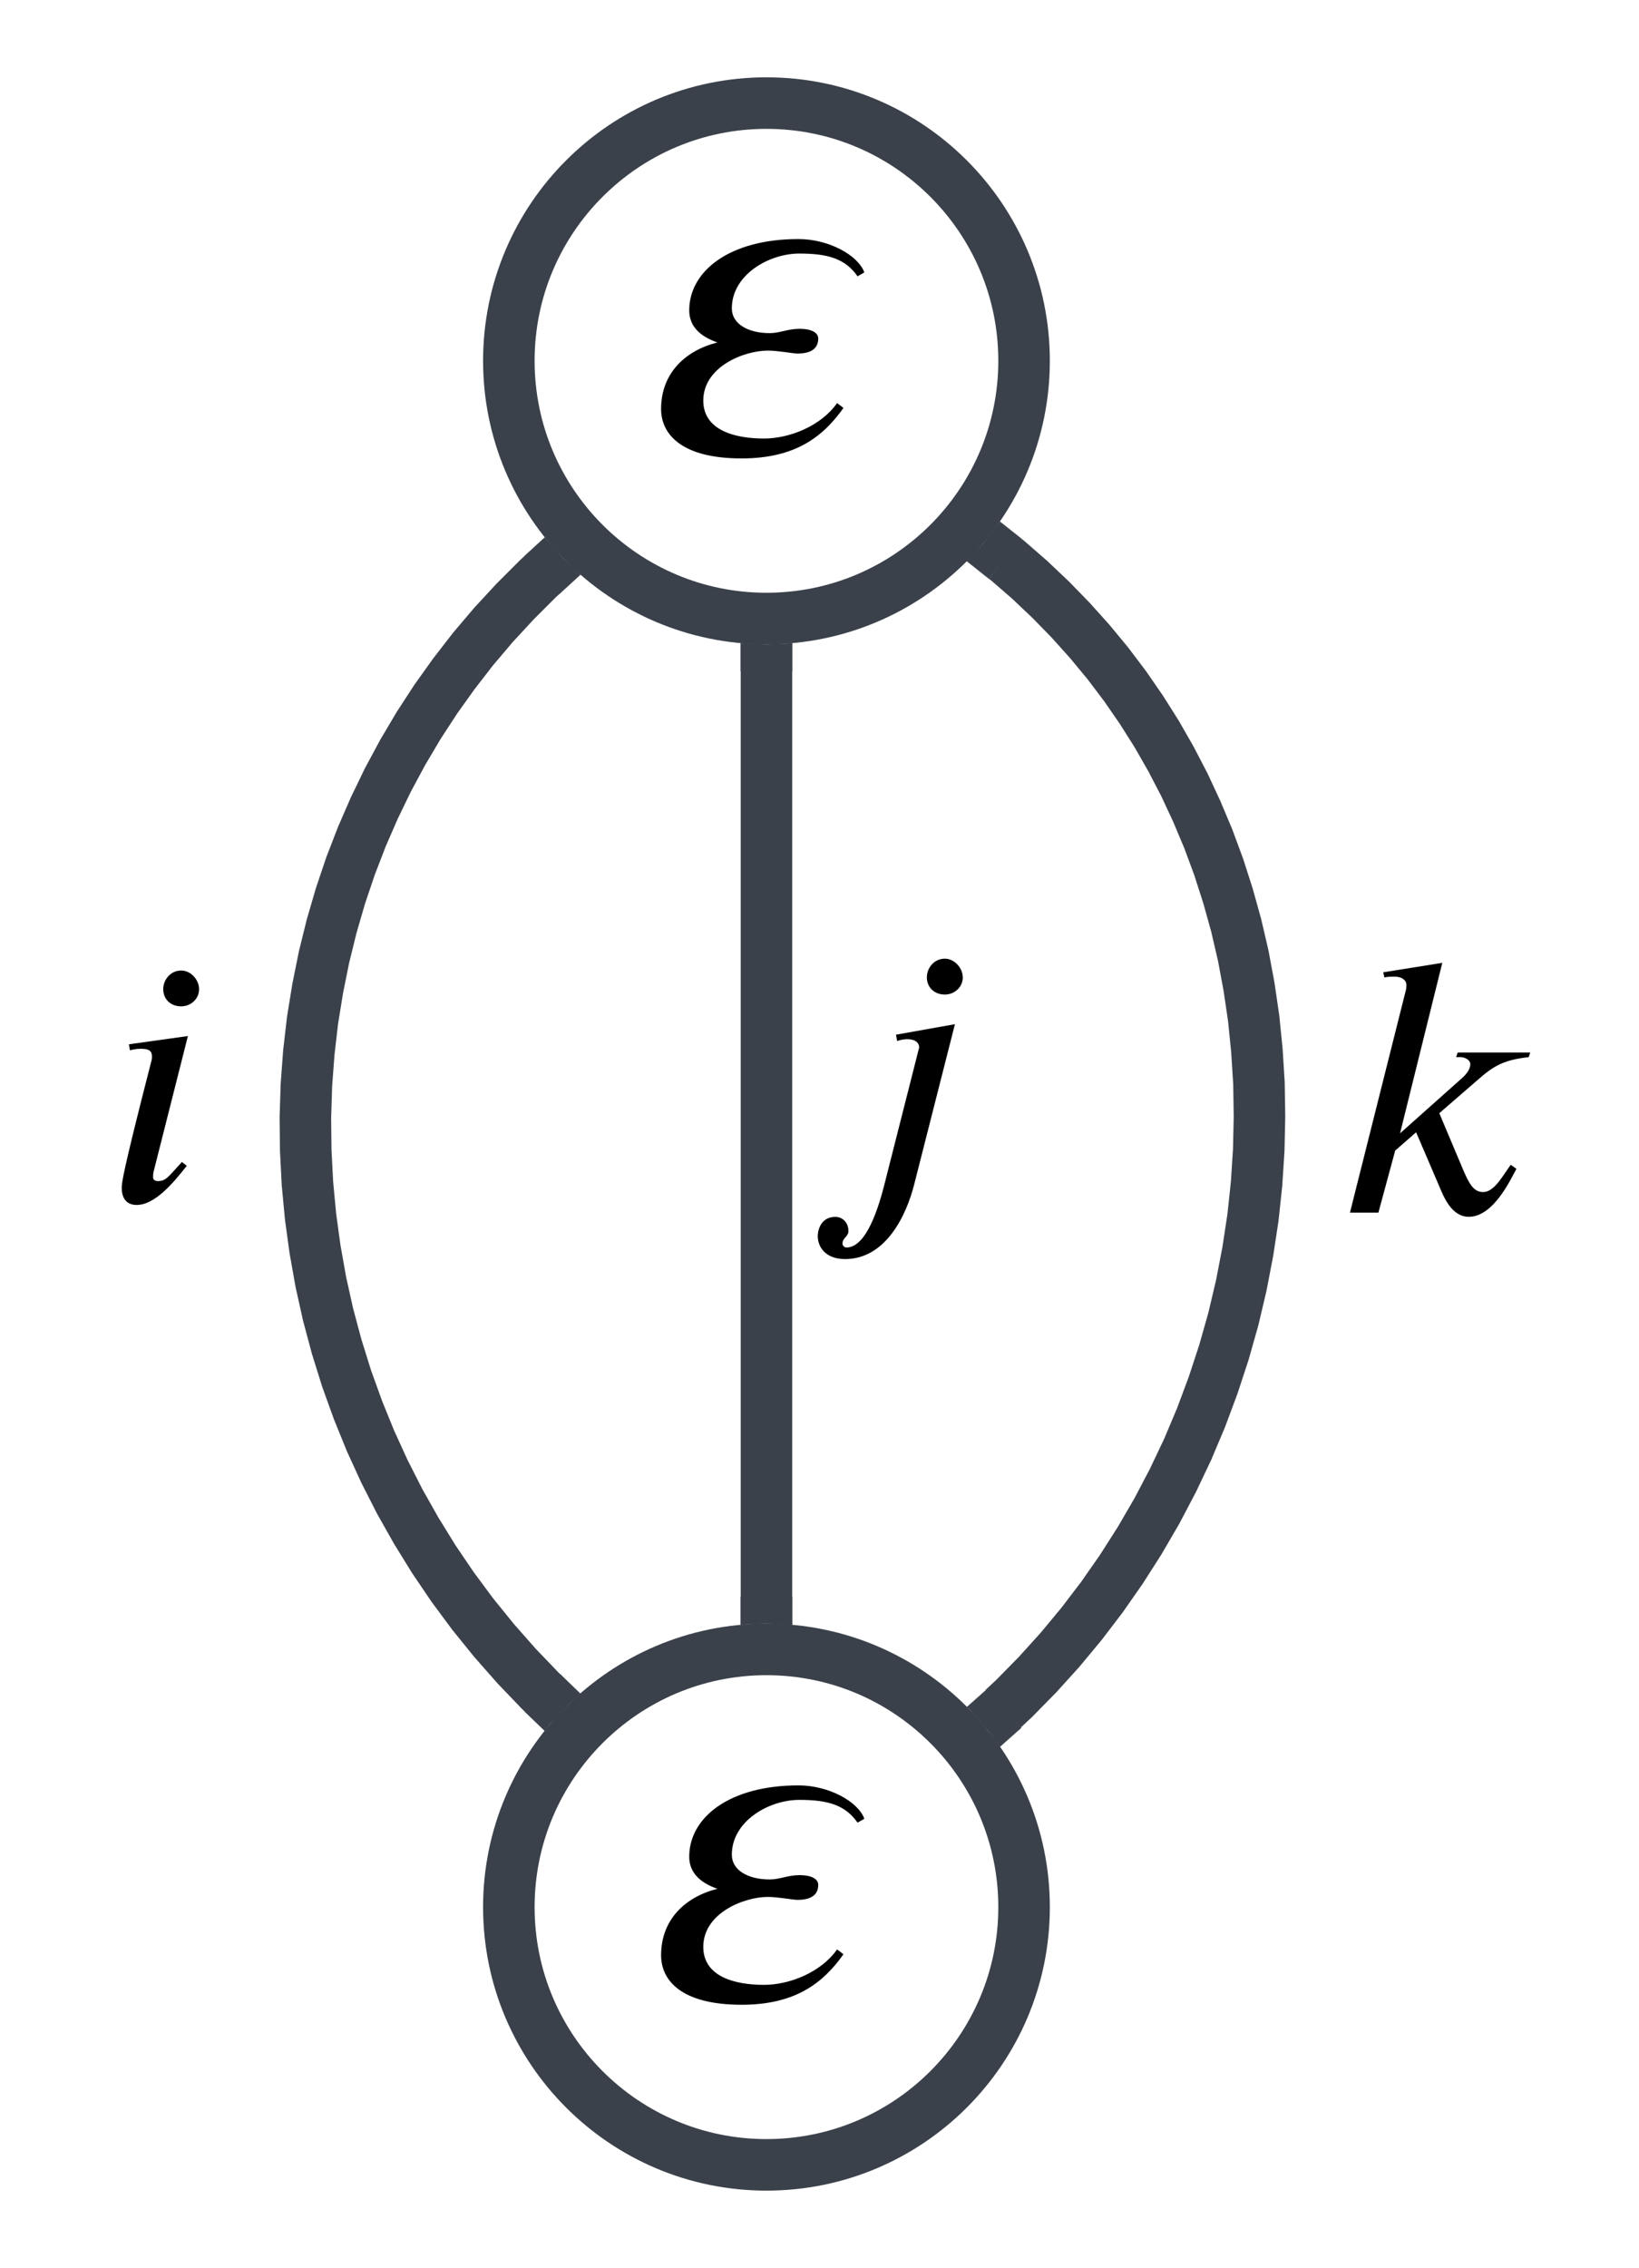 <svg xmlns="http://www.w3.org/2000/svg" xmlns:lucid="lucid" width="318.11" height="440"><g lucid:page-tab-id="aiUZ5Vt1pIPS"><path d="M198.76 70c0 27.6-22.4 50-50 50s-50-22.4-50-50 22.4-50 50-50 50 22.4 50 50zM198.76 370c0 27.6-22.4 50-50 50s-50-22.4-50-50 22.4-50 50-50 50 22.4 50 50z" stroke="#3a414a" stroke-width="10" fill-opacity="0"/><path d="M105.35 111.4l-.97.9-4.4 4.4-4.2 4.54-3.96 4.67-3.73 4.82-3.53 4.94-3.3 5.07-3.08 5.2-2.87 5.33-2.64 5.45-2.43 5.58-2.2 5.7-1.95 5.78-1.72 5.9-1.48 6-1.23 6.1-1 6.17-.72 6.24-.47 6.3-.2 6.33.07 6.38.33 6.4.6 6.38.87 6.38 1.13 6.35 1.4 6.3 1.68 6.27 1.93 6.18 2.2 6.1 2.45 6.03 2.7 5.9 2.95 5.8 3.2 5.67 3.42 5.54 3.66 5.4 3.9 5.26 4.13 5.1 4.37 4.96 4.6 4.8.57.55" stroke="#3a414a" stroke-width="10" fill="none"/><path d="M109.3 108.32l3.37 3.15-4.04 3.7-6.76-7.36 3.86-3.54zM112.65 328.6l-2.2 1.94-3.78 4.04-.93 1.23-3.87-3.72 6.95-7.2z" stroke="#3a414a" stroke-width=".05" fill="#3a414a"/><path d="M148.76 130v180" stroke="#3a414a" stroke-width="10" fill="none"/><path d="M153.76 130.13h-10v-5.37l4.96.24 4.02-.14 1.02-.12zM153.76 315.24l-4.96-.24-4.02.14-1.02.12v-5.4h10z" stroke="#3a414a" stroke-width=".05" fill="#3a414a"/><path d="M194.95 108.3l.6.45 4.28 3.72 4.08 3.86 3.9 4 3.7 4.12 3.53 4.27 3.34 4.42 3.15 4.56 2.97 4.7 2.78 4.86 2.6 5 2.4 5.16 2.23 5.3 2.02 5.46 1.8 5.6 1.6 5.74 1.37 5.9 1.12 6 .9 6.13.63 6.25.4 6.35.1 6.42-.14 6.5-.42 6.54-.7 6.58-1 6.58-1.26 6.56-1.54 6.53-1.83 6.47-2.1 6.4-2.35 6.3-2.6 6.17-2.87 6.04-3.1 5.9-3.34 5.74-3.56 5.58-3.77 5.4-3.97 5.2-4.17 5.02-4.36 4.82-4.54 4.62-2.12 1.98" stroke="#3a414a" stroke-width="10" fill="none"/><path d="M198.16 104.45l-6.22 7.83-4.3-3.42 3.2-3.44 3.22-4.23zM198.2 335.22l-4.14 3.67-2.2-3.07-3.64-4.15-.54-.5 3.87-3.44z" stroke="#3a414a" stroke-width=".05" fill="#3a414a"/><path d="M125.95 40h45.62v60h-45.62z" fill="#fff" fill-opacity="0"/><path d="M167.76 52.85l-1.32.76c-2.36-3.38-5.65-4.42-11.3-4.42-5.93 0-13.1 4.14-13.1 10.64 0 3 3.12 4.8 7.36 4.8 1.97 0 3.48-.84 5.83-.84 2.07 0 3.58.66 3.58 1.88 0 1.6-.93 2.92-4.04 2.92-.85 0-3.76-.57-5.74-.57-4.62 0-12.53 3.12-12.53 9.7 0 5.76 6.12 7.36 11.77 7.36 5 0 11.1-2.45 14.2-6.88l1.24.94c-3.95 5.56-9.3 9.8-19.77 9.8-11.67 0-15.63-4.7-15.63-9.6 0-6.88 4.62-11.3 10.93-12.9-3.3-1.14-5.47-3.1-5.47-6.22 0-7.63 7.82-13.84 21.2-13.84 5.83 0 11.57 3.1 12.8 6.5"/><path d="M125.95 340h45.62v60h-45.62z" fill="#fff" fill-opacity="0"/><path d="M167.76 352.85l-1.32.76c-2.36-3.38-5.65-4.42-11.3-4.42-5.93 0-13.1 4.14-13.1 10.64 0 3 3.12 4.8 7.36 4.8 1.97 0 3.48-.84 5.83-.84 2.07 0 3.58.66 3.58 1.88 0 1.6-.93 2.92-4.04 2.92-.85 0-3.76-.57-5.74-.57-4.62 0-12.53 3.12-12.53 9.7 0 5.76 6.12 7.36 11.77 7.36 5 0 11.1-2.45 14.2-6.88l1.24.94c-3.95 5.56-9.3 9.8-19.77 9.8-11.67 0-15.63-4.7-15.63-9.6 0-6.88 4.62-11.3 10.93-12.9-3.3-1.14-5.47-3.1-5.47-6.22 0-7.63 7.82-13.84 21.2-13.84 5.83 0 11.57 3.1 12.8 6.5"/><path d="M20 182.3h22.6v60H20z" fill="#fff" fill-opacity="0"/><path d="M38.64 191.9c0 1.9-1.6 3.34-3.48 3.34-2.1 0-3.48-1.45-3.48-3.33 0-1.8 1.38-3.62 3.48-3.62 1.9 0 3.48 1.8 3.48 3.63M36.47 201l-6.68 26.4c-.08.44-.08.73-.08 1.02 0 .5.44.72.94.72 1.6 0 2.03-.87 4.65-3.7l.95.73c-2.54 3.26-6.17 7.6-9.72 7.6-2.03 0-2.9-1.36-2.9-3.32 0-.87 0-2.25 5.73-24.52.07-.14.14-.64.14-.86 0-1.24-.58-1.6-2.25-1.6-.65 0-1.52.15-2.03.3l-.2-1.17"/><path d="M158.76 180h29.38v69.2h-29.38z" fill="#fff" fill-opacity="0"/><path d="M186.87 189.6c0 1.9-1.6 3.35-3.48 3.35-2.12 0-3.5-1.45-3.5-3.34 0-1.8 1.38-3.62 3.5-3.62 1.87 0 3.47 1.82 3.47 3.63m-1.52 9.08l-7.84 30.83c-1.58 6.4-5.65 14.74-13.48 14.74-3.85 0-5.3-2.4-5.3-4.43 0-1.58.87-3.76 3.4-3.76 1.4 0 2.55 1.1 2.55 2.76 0 1.08-1.16 1.3-1.16 2.46 0 .3.37.73.74.73 3.33 0 5.73-5.53 7.47-12.5l6.68-26.32c0-.87-.72-1.6-2.32-1.6-.58 0-1.45.15-1.96.36l-.22-1.23"/><path d="M258.76 180h39.35v64.6h-39.34z" fill="#fff" fill-opacity="0"/><path d="M297 204.2l-.3.9c-4.86.5-6.9 1.8-9.65 4.2l-7.7 6.67L284 227c1.1 2.53 1.96 4.27 3.85 4.27 2.18 0 3.77-3.12 5.37-5.3l1.1.8c-.9 1.53-4.3 9.3-9.23 9.3-3.34 0-4.87-3.85-5.67-5.74l-4.57-10.66-4.06 3.55-3.26 12.04h-5.52l10.74-42.72c.15-.44.22-.95.22-1.46 0-.8-.73-1.6-2.32-1.6-.66 0-1.38 0-1.96.15l-.22-1 11.46-1.83-8.2 33.08 12.12-10.8c.8-.73 1.52-1.67 1.52-2.62 0-.87-1.16-1.37-1.88-1.37h-.87l.3-.9h14.06"/></g></svg>
